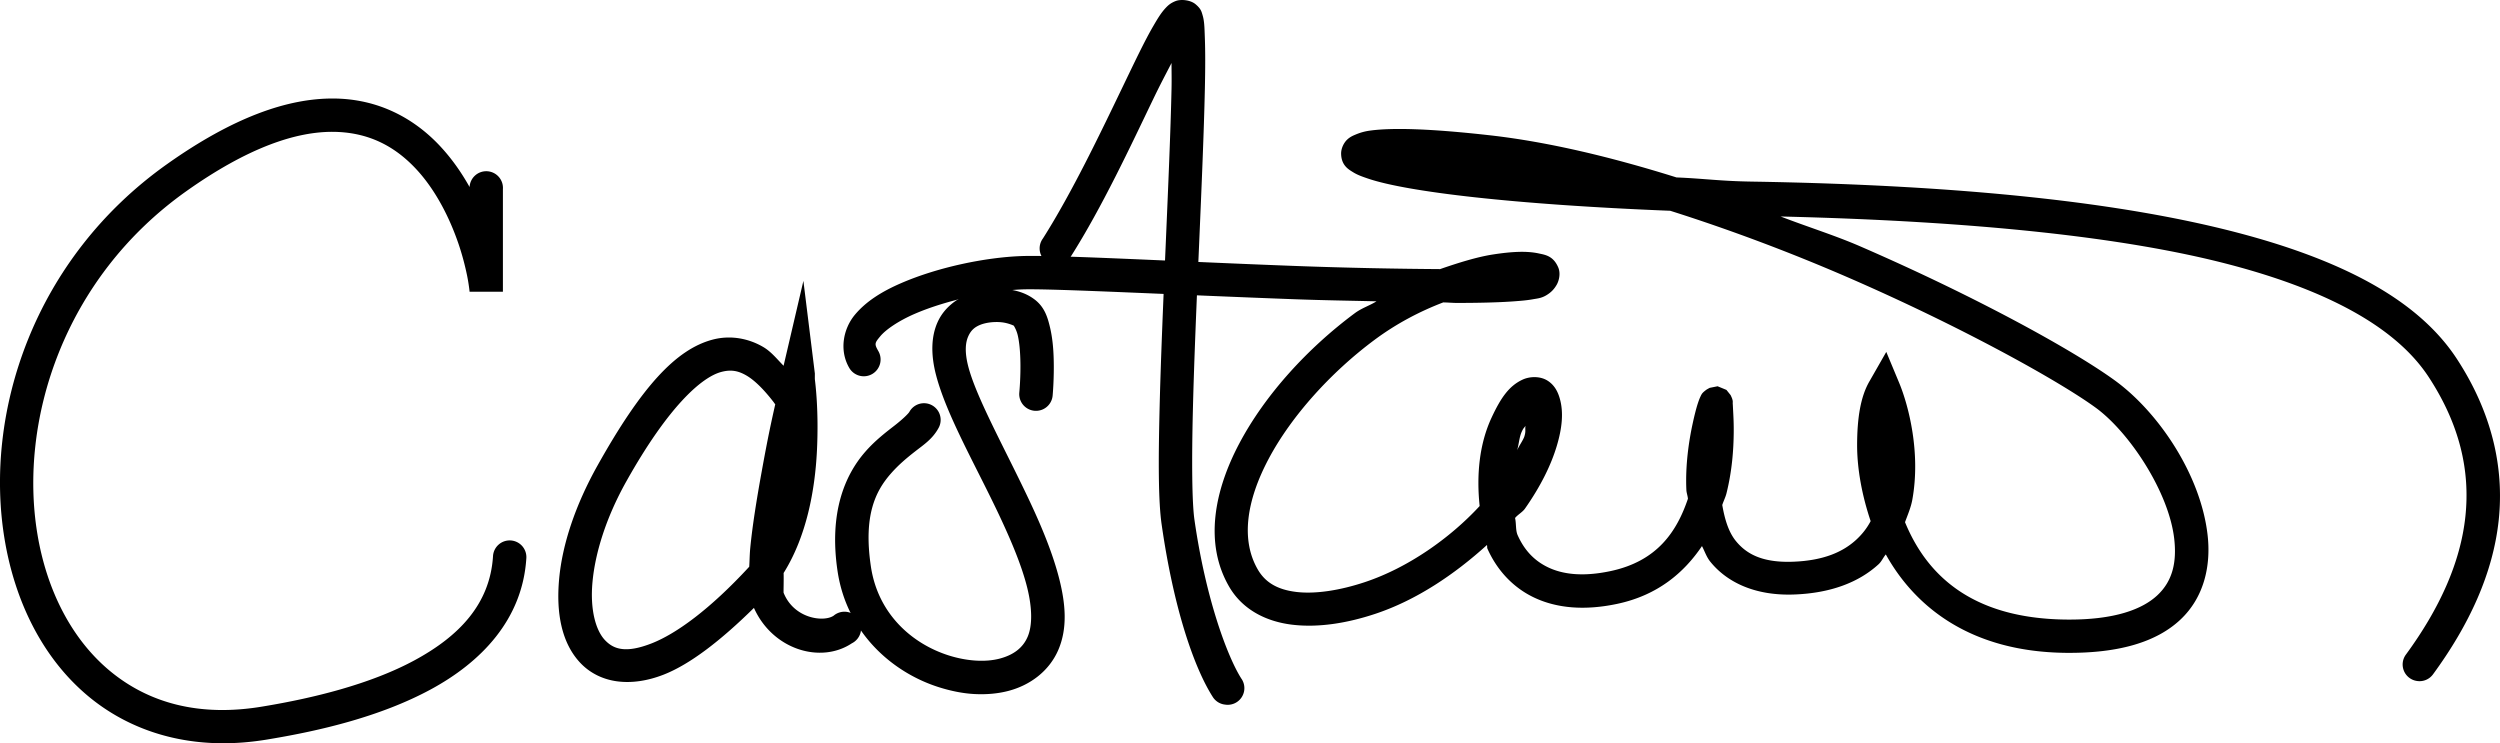 <?xml version="1.0" encoding="UTF-8" standalone="no"?>
<!-- Created with Inkscape (http://www.inkscape.org/) -->

<svg
   xmlns:dc="http://purl.org/dc/elements/1.1/"
   xmlns:cc="http://creativecommons.org/ns#"
   xmlns:rdf="http://www.w3.org/1999/02/22-rdf-syntax-ns#"
   xmlns:svg="http://www.w3.org/2000/svg"
   xmlns="http://www.w3.org/2000/svg"
   xmlns:sodipodi="http://sodipodi.sourceforge.net/DTD/sodipodi-0.dtd"
   xmlns:inkscape="http://www.inkscape.org/namespaces/inkscape"
   width="187.537"
   height="55.755"
   id="svg3110"
   version="1.1"
   inkscape:version="0.48.5 r10040"
   sodipodi:docname="firma.svg">
  <defs
     id="defs3112" />
  <sodipodi:namedview
     id="base"
     pagecolor="#ffffff"
     bordercolor="#666666"
     borderopacity="1.0"
     inkscape:pageopacity="0.0"
     inkscape:pageshadow="2"
     inkscape:zoom="1.979899"
     inkscape:cx="87.035541"
     inkscape:cy="69.636283"
     inkscape:document-units="px"
     inkscape:current-layer="g3077"
     showgrid="false"
     fit-margin-top="0"
     fit-margin-left="0"
     fit-margin-right="0"
     fit-margin-bottom="0"
     inkscape:window-width="1366"
     inkscape:window-height="705"
     inkscape:window-x="-8"
     inkscape:window-y="-8"
     inkscape:window-maximized="1" />
  <g
     inkscape:label="Capa 1"
     inkscape:groupmode="layer"
     id="layer1"
     transform="translate(-426.24,-298.793)">
    <g
       id="g3077"
       transform="matrix(1.25,0,0,-1.25,671.908,458.774)">
      <g
         id="g4629">
        <g
           id="g48"
           transform="translate(-167.354,116.635)">
          <path
             inkscape:connector-curvature="0"
             id="path50"
             d="m -16.156,-33.25 c -3.052,0.08 -5.678,1.116 -7.719,2.812 -2.721,2.262 -4.405,5.655 -5.031,9.438 -1.252,7.565 1.736,16.818 9.75,22.5 3.953,2.803 7.222,3.95 9.969,3.938 2.747,-0.012 4.87,-1.22 6.375,-2.812 C -2.081,1.851 -1.484,0.994 -1,0.125 A 1.002,1.002 0 1 0 1,0 l 0,-6.156 -2,0 c 0,0.018 -0.047,0.472 -0.156,1 -0.11,0.528 -0.276,1.199 -0.531,1.938 C -2.198,-1.742 -3.029,-0.041 -4.25,1.25 -5.471,2.541 -7.038,3.428 -9.219,3.438 -11.4,3.447 -14.265,2.524 -18,-0.125 c -7.364,-5.221 -10.062,-13.765 -8.938,-20.562 0.562,-3.399 2.067,-6.326 4.344,-8.219 2.277,-1.893 5.329,-2.816 9.281,-2.125 2.881,0.48 6.322,1.304 9,2.75 2.678,1.446 4.536,3.373 4.719,6.25 a 1.002,1.002 0 1 0 2,-0.125 c -0.235,-3.693 -2.731,-6.245 -5.75,-7.875 -3.019,-1.63 -6.635,-2.47 -9.625,-2.969 -1.109,-0.194 -2.17,-0.277 -3.188,-0.25 z"
             style="font-size:medium;font-style:normal;font-variant:normal;font-weight:normal;font-stretch:normal;text-indent:0;text-align:start;text-decoration:none;line-height:normal;letter-spacing:normal;word-spacing:normal;text-transform:none;direction:ltr;block-progression:tb;writing-mode:lr-tb;text-anchor:start;baseline-shift:baseline;color:#000000;fill:#000000;fill-opacity:1;stroke:none;stroke-width:2;marker:none;visibility:visible;display:inline;overflow:visible;enable-background:accumulate;font-family:Sans;-inkscape-font-specification:Sans" />
        </g>
        <g
           id="g52"
           transform="translate(-149.321,104.473)">
          <path
             inkscape:connector-curvature="0"
             id="path54"
             d="m -10.188,-17.375 c -0.859,0.117 -1.619,0.496 -2.188,1.094 -1.137,1.196 -1.472,3.007 -1.281,5.062 0.191,2.056 0.961,4.401 2.312,6.812 2.634,4.701 4.682,6.937 6.875,7.531 1.097,0.297 2.196,0.072 3.062,-0.438 0.478,-0.281 0.826,-0.726 1.219,-1.125 L 1,6.656 1.688,1.094 c 0,0 -0.003,-0.322 0,-0.344 0.032,-0.277 0.242,-1.899 0.125,-4.281 -0.116,-2.364 -0.621,-5.146 -2,-7.344 0.014,-0.419 -0.013,-1.156 0,-1.188 0.621,-1.55 2.395,-1.779 3,-1.375 a 1,1 0 1 0 1.094,-1.656 c -1.869,-1.247 -4.756,-0.382 -5.875,2.125 -1.979,-1.949 -3.821,-3.376 -5.406,-4 -0.99,-0.39 -1.953,-0.523 -2.812,-0.406 z m 0.312,1.938 c 0.447,-0.052 1.024,0.046 1.781,0.344 1.457,0.574 3.478,2.026 5.844,4.594 0.025,0.367 0.022,0.704 0.062,1.125 0.136,1.404 0.405,3.032 0.688,4.594 0.379,2.098 0.573,2.961 0.812,4.031 a 1,1 0 0 0 -0.094,0.125 C -1.334,0.091 -1.892,0.666 -2.406,0.969 -2.92,1.271 -3.357,1.345 -3.938,1.188 -5.099,0.873 -7.088,-0.849 -9.625,-5.375 c -1.235,-2.202 -1.873,-4.325 -2.031,-6.031 -0.159,-1.706 0.21,-2.931 0.75,-3.5 0.27,-0.284 0.584,-0.48 1.031,-0.531 z"
             style="font-size:medium;font-style:normal;font-variant:normal;font-weight:normal;font-stretch:normal;text-indent:0;text-align:start;text-decoration:none;line-height:normal;letter-spacing:normal;word-spacing:normal;text-transform:none;direction:ltr;block-progression:tb;writing-mode:lr-tb;text-anchor:start;baseline-shift:baseline;color:#000000;fill:#000000;fill-opacity:1;stroke:none;stroke-width:2;marker:none;visibility:visible;display:inline;overflow:visible;enable-background:accumulate;font-family:Sans;-inkscape-font-specification:Sans" />
        </g>
        <g
           id="g56"
           transform="translate(-134.364,104.334)">
          <path
             inkscape:connector-curvature="0"
             id="path58"
             d="m -3.688,-18 c -0.698,0.036 -1.423,0.185 -2.125,0.406 -2.809,0.884 -5.544,3.271 -6.094,6.969 -0.522,3.504 0.433,5.752 1.656,7.156 0.612,0.702 1.276,1.2 1.781,1.594 0.505,0.394 0.82,0.713 0.875,0.812 a 1,1 0 1 0 1.75,-0.969 C -6.209,-2.699 -6.737,-3.037 -7.25,-3.438 c -0.513,-0.4 -1.015,-0.823 -1.469,-1.344 -0.908,-1.042 -1.644,-2.496 -1.188,-5.562 0.427,-2.873 2.498,-4.655 4.688,-5.344 1.095,-0.344 2.193,-0.406 3.031,-0.188 0.838,0.219 1.402,0.646 1.688,1.312 0.285,0.665 0.286,1.701 -0.031,2.969 -0.317,1.268 -0.921,2.716 -1.625,4.219 C -3.564,-4.37 -5.369,-1.284 -6,1.156 -6.319,2.391 -6.288,3.459 -5.906,4.312 -5.525,5.166 -4.79,5.706 -4.062,6 c 0.728,0.294 1.474,0.375 2.156,0.312 0.682,-0.062 1.285,-0.23 1.812,-0.625 C 0.519,5.228 0.701,4.604 0.844,4 0.987,3.396 1.044,2.756 1.062,2.156 1.1,0.957 1,-0.094 1,-0.094 a 1.004,1.004 0 1 0 -2,0.188 c 0,0 0.095,0.963 0.062,2 -0.016,0.519 -0.063,1.046 -0.156,1.438 -0.093,0.392 -0.272,0.603 -0.219,0.562 -0.031,0.023 -0.372,0.181 -0.781,0.219 -0.41,0.038 -0.895,-0.013 -1.25,-0.156 -0.355,-0.143 -0.567,-0.348 -0.719,-0.688 -0.152,-0.339 -0.24,-0.881 0,-1.812 0.489,-1.893 2.261,-5.046 3.719,-8.156 0.729,-1.555 1.377,-3.137 1.75,-4.625 0.373,-1.488 0.491,-2.927 -0.062,-4.219 -0.553,-1.291 -1.711,-2.133 -3,-2.469 C -2.301,-17.981 -2.99,-18.036 -3.688,-18 z"
             style="font-size:medium;font-style:normal;font-variant:normal;font-weight:normal;font-stretch:normal;text-indent:0;text-align:start;text-decoration:none;line-height:normal;letter-spacing:normal;word-spacing:normal;text-transform:none;direction:ltr;block-progression:tb;writing-mode:lr-tb;text-anchor:start;baseline-shift:baseline;color:#000000;fill:#000000;fill-opacity:1;stroke:none;stroke-width:2;marker:none;visibility:visible;display:inline;overflow:visible;enable-background:accumulate;font-family:Sans;-inkscape-font-specification:Sans" />
        </g>
        <g
           id="g60"
           transform="translate(-133.104,113.141)">
          <path
             inkscape:connector-curvature="0"
             id="path62"
             d="m 10.062,-27.438 a 1,1 0 0 0 -0.719,0.469 c -1.137,1.788 -2.348,5.35 -3.062,10.344 -0.201,1.405 -0.197,3.81 -0.125,6.844 0.072,3.033 0.226,6.62 0.375,10.062 C 6.68,3.724 6.821,7.025 6.875,9.5 c 0.014,0.645 -5.699e-4,1.045 0,1.562 C 6.529,10.392 6.215,9.808 5.781,8.906 4.421,6.082 2.713,2.417 0.844,-0.531 a 1,1 0 1 0 -1.688,1.062 C 0.921,3.314 2.634,6.913 4,9.75 c 0.683,1.419 1.27,2.654 1.781,3.531 0.255,0.438 0.465,0.793 0.75,1.094 0.142,0.15 0.289,0.287 0.594,0.406 0.304,0.119 0.876,0.072 1.188,-0.188 C 8.636,14.324 8.673,14.149 8.719,14 8.765,13.851 8.792,13.736 8.812,13.594 8.854,13.31 8.86,12.958 8.875,12.562 8.905,11.771 8.903,10.726 8.875,9.469 8.82,6.955 8.68,3.63 8.531,0.188 c -0.149,-3.442 -0.303,-6.996 -0.375,-10 -0.072,-3.004 -0.055,-5.49 0.094,-6.531 0.686,-4.794 1.995,-8.246 2.812,-9.531 a 1,1 0 0 0 -1,-1.562 z"
             style="font-size:medium;font-style:normal;font-variant:normal;font-weight:normal;font-stretch:normal;text-indent:0;text-align:start;text-decoration:none;line-height:normal;letter-spacing:normal;word-spacing:normal;text-transform:none;direction:ltr;block-progression:tb;writing-mode:lr-tb;text-anchor:start;baseline-shift:baseline;color:#000000;fill:#000000;fill-opacity:1;stroke:none;stroke-width:2;marker:none;visibility:visible;display:inline;overflow:visible;enable-background:accumulate;font-family:Sans;-inkscape-font-specification:Sans" />
        </g>
        <g
           id="g64"
           transform="translate(-144.707,106.43)">
          <path
             inkscape:connector-curvature="0"
             id="path66"
             d="m 93.219,-19.312 a 1,1 0 0 0 -0.656,1.594 c 2.023,2.765 3.271,5.535 3.562,8.281 0.291,2.746 -0.337,5.503 -2.188,8.344 -1.757,2.698 -5.453,5.067 -12,6.781 -6.198,1.623 -15.126,2.593 -26.906,2.875 1.586,-0.614 3.246,-1.129 4.75,-1.781 7.025,-3.046 12.854,-6.275 15.312,-8.062 2.592,-1.884 5.148,-5.631 5.562,-9.281 0.207,-1.825 -0.204,-3.722 -1.625,-5.062 -1.421,-1.341 -3.678,-2.036 -6.906,-2 -5.704,0.065 -9.032,2.761 -10.781,5.906 -0.161,-0.19 -0.248,-0.421 -0.438,-0.594 -1.171,-1.069 -2.856,-1.737 -5.094,-1.812 -2.288,-0.077 -3.983,0.711 -5,1.969 -0.231,0.286 -0.334,0.622 -0.5,0.938 -1.066,-1.579 -2.64,-2.95 -5.094,-3.469 -1.976,-0.418 -3.639,-0.253 -4.969,0.375 -1.33,0.628 -2.262,1.704 -2.812,2.938 -0.03,0.067 -0.003,0.151 -0.031,0.219 -1.948,-1.767 -4.236,-3.308 -6.688,-4.125 -1.725,-0.575 -3.447,-0.843 -5,-0.656 -1.553,0.187 -2.976,0.895 -3.781,2.281 -1.496,2.576 -0.916,5.728 0.625,8.625 1.541,2.897 4.07,5.672 6.906,7.781 0.431,0.321 0.874,0.447 1.312,0.719 -1.662,0.041 -3.117,0.059 -4.906,0.125 C 18.787,3.856 11.269,4.249 9.531,4.188 7.73,4.123 4.999,3.558 3.062,2.719 2.094,2.299 1.332,1.775 1,1.375 0.668,0.975 0.635,0.92 0.875,0.5 a 1.008,1.008 0 1 0 -1.75,-1 C -1.474,0.549 -1.213,1.833 -0.531,2.656 0.151,3.479 1.121,4.074 2.25,4.562 c 2.257,0.978 5.106,1.549 7.219,1.625 2.177,0.077 9.402,-0.332 16.469,-0.594 3.167,-0.117 6.138,-0.171 8.656,-0.188 1.127,0.391 2.233,0.731 3.156,0.875 1.143,0.178 2.051,0.224 2.781,0.062 C 40.896,6.263 41.393,6.201 41.688,5.5 41.835,5.15 41.737,4.721 41.594,4.469 41.45,4.216 41.292,4.059 41.125,3.938 40.738,3.657 40.487,3.653 40.156,3.594 39.826,3.534 39.449,3.501 39,3.469 38.103,3.404 36.945,3.376 35.594,3.375 c -0.226,-1.794e-4 -0.576,0.03 -0.812,0.031 -1.349,-0.516 -2.771,-1.243 -4.125,-2.25 -2.616,-1.945 -4.985,-4.57 -6.344,-7.125 -1.359,-2.555 -1.677,-4.899 -0.656,-6.656 0.453,-0.78 1.184,-1.208 2.312,-1.344 1.129,-0.136 2.6,0.085 4.125,0.594 2.582,0.861 5.101,2.639 6.875,4.562 -0.194,1.84 -0.029,3.709 0.719,5.312 0.539,1.154 1.037,1.903 1.875,2.281 0.419,0.189 1.028,0.211 1.469,-0.062 0.44,-0.273 0.637,-0.691 0.75,-1.094 0.226,-0.805 0.146,-1.734 -0.188,-2.844 -0.333,-1.109 -0.943,-2.379 -1.906,-3.75 -0.15,-0.213 -0.428,-0.356 -0.594,-0.562 0.079,-0.333 0.025,-0.738 0.156,-1.031 0.393,-0.88 0.981,-1.53 1.844,-1.938 0.863,-0.408 2.059,-0.57 3.719,-0.219 2.83,0.598 3.992,2.39 4.656,4.344 -0.016,0.178 -0.086,0.355 -0.094,0.531 -0.067,1.488 0.15,2.929 0.375,3.969 0.113,0.52 0.215,0.92 0.312,1.219 0.049,0.149 0.092,0.271 0.156,0.406 0.016,0.034 0.029,0.07 0.062,0.125 0.034,0.055 0.06,0.114 0.281,0.281 0.055,0.042 0.218,0.125 0.219,0.125 7.31e-4,2.861e-4 0.468,0.094 0.469,0.094 6.32e-4,-5.83e-5 0.531,-0.218 0.531,-0.219 5.32e-4,-4.055e-4 0.25,-0.312 0.25,-0.312 4.29e-4,-7.556e-4 0.077,-0.162 0.094,-0.219 0.017,-0.057 0.026,-0.088 0.031,-0.125 0.011,-0.074 0,-0.118 0,-0.156 0,0.097 0.014,-0.216 0.031,-0.531 0.017,-0.316 0.036,-0.721 0.031,-1.219 -0.009,-0.995 -0.096,-2.3 -0.438,-3.656 -0.057,-0.226 -0.176,-0.458 -0.25,-0.688 0.144,-0.834 0.368,-1.607 0.812,-2.156 0.622,-0.769 1.57,-1.312 3.406,-1.25 1.886,0.064 3.035,0.603 3.812,1.312 0.36,0.329 0.652,0.701 0.875,1.125 -0.54,1.605 -0.817,3.197 -0.812,4.594 0.005,1.605 0.209,2.893 0.75,3.812 l 1,1.75 0.781,-1.875 c 0.569,-1.382 1.291,-4.196 0.781,-7 -0.083,-0.458 -0.273,-0.896 -0.438,-1.344 1.262,-3.067 3.894,-5.778 9.656,-5.844 2.923,-0.033 4.601,0.621 5.5,1.469 0.899,0.848 1.16,1.968 1,3.375 -0.32,2.815 -2.697,6.405 -4.719,7.875 C 71.782,-1.339 65.919,1.938 59,4.938 55.64,6.394 52.013,7.765 48.406,8.906 39.008,9.281 32.59,10.041 30.25,10.844 c -0.347,0.119 -0.612,0.212 -0.875,0.375 -0.263,0.163 -0.7,0.398 -0.719,1.094 -0.009,0.348 0.171,0.672 0.344,0.844 0.173,0.172 0.353,0.25 0.5,0.312 0.294,0.125 0.564,0.204 0.906,0.25 1.369,0.184 3.69,0.108 7.156,-0.281 3.544,-0.398 7.39,-1.33 11.219,-2.531 1.663,-0.068 2.602,-0.219 4.5,-0.25 C 66.188,10.446 75.635,9.375 82.438,7.594 89.24,5.813 93.468,3.314 95.625,0 c 2.065,-3.169 2.839,-6.461 2.5,-9.656 -0.339,-3.195 -1.768,-6.284 -3.938,-9.25 a 1,1 0 0 0 -0.969,-0.406 z m -54,13.844 c 0.106,0.261 0.368,0.613 0.438,0.844 0.095,0.316 0.03,0.377 0.062,0.625 -0.109,-0.171 -0.105,-0.1 -0.219,-0.344 -0.154,-0.331 -0.173,-0.753 -0.281,-1.125 z"
             style="font-size:medium;font-style:normal;font-variant:normal;font-weight:normal;font-stretch:normal;text-indent:0;text-align:start;text-decoration:none;line-height:normal;letter-spacing:normal;word-spacing:normal;text-transform:none;direction:ltr;block-progression:tb;writing-mode:lr-tb;text-anchor:start;baseline-shift:baseline;color:#000000;fill:#000000;fill-opacity:1;stroke:none;stroke-width:2;marker:none;visibility:visible;display:inline;overflow:visible;enable-background:accumulate;font-family:Sans;-inkscape-font-specification:Sans" />
        </g>
      </g>
    </g>
  </g>
</svg>
